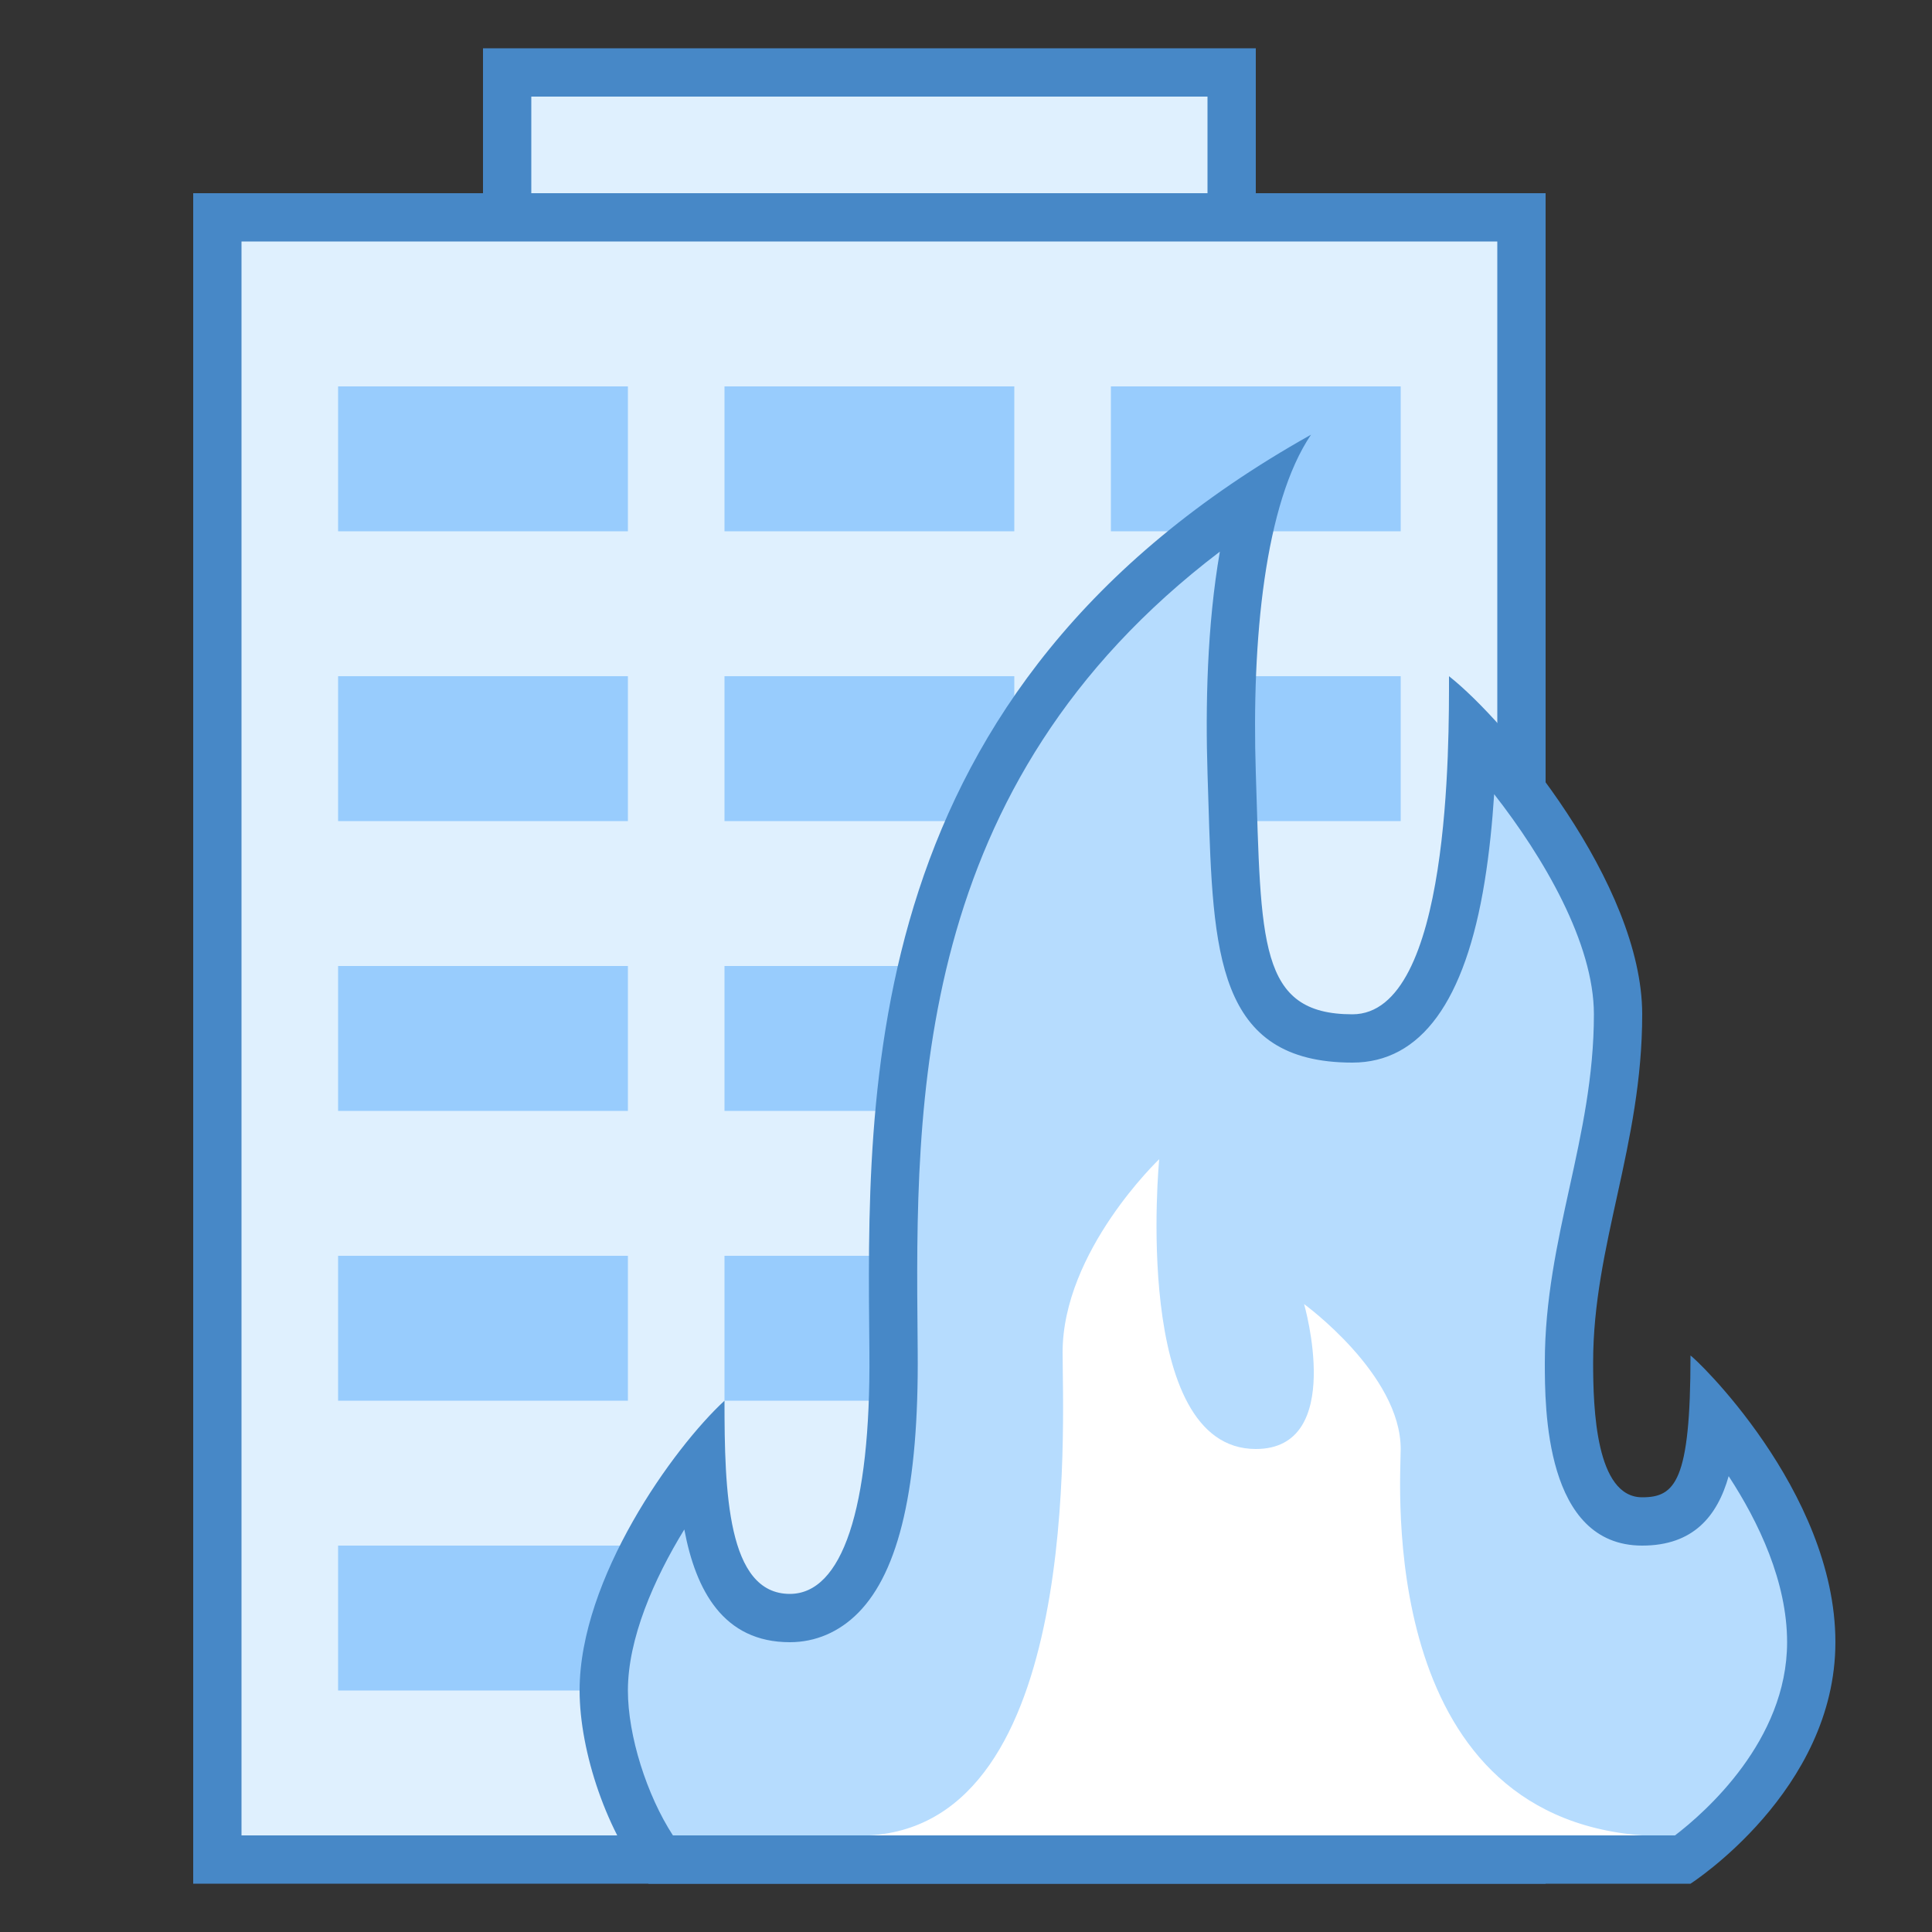<svg xmlns="http://www.w3.org/2000/svg" viewBox="0 0 40 40" width="50px" height="50px"><rect x="0" y="0" width="40" height="40" fill="#333333" stroke="none"/><path fill="#dff0fe" d="M10.5 1.5H25.5V7.5H10.5z"/><path fill="#4788c7" d="M25,2v5H11V2H25 M26,1H10v7h16V1L26,1z"/><path fill="#dff0fe" d="M4.5 4.5H31.5V38.5H4.5z"/><path fill="#4788c7" d="M31,5v33H5V5H31 M32,4H4v35h28V4L32,4z"/><path fill="#98ccfd" d="M15 26H21V29H15zM15 20H21V23H15zM15 14H21V17H15zM15 8H21V11H15zM23 14H29V17H23zM23 8H29V11H23zM7 26H13V29H7zM7 32H13V35H7zM7 20H13V23H7zM7 14H13V17H7zM7 8H13V11H7z"/><g><path fill="#b6dcfe" d="M13.67,38.5c-0.676-0.912-1.17-2.37-1.17-3.5c0-1.621,1.071-3.509,2.02-4.721 c0.07,1.575,0.389,3.221,1.834,3.221c0.395,0,0.761-0.159,1.059-0.458c0.744-0.751,1.11-2.449,1.088-5.046l-0.002-0.259 c-0.047-5-0.115-12.422,7.543-17.481c-0.556,1.86-0.589,4.272-0.541,5.761l0.018,0.544c0.094,3.081,0.15,4.94,2.482,4.94 c1.133,0,1.889-1.122,2.245-3.334c0.168-1.043,0.226-2.16,0.245-3.016c1.254,1.337,3.01,3.812,3.01,5.851 c0,1.34-0.263,2.539-0.518,3.698c-0.245,1.117-0.499,2.272-0.499,3.509c0,0.9,0,3.293,1.517,3.293c1.036,0,1.377-0.689,1.47-2.204 c0.828,0.996,2.03,2.776,2.03,4.704c0,2.444-2.133,4.125-2.655,4.5H13.67z"/><path fill="#4788c7" d="M25.256,11.421c-0.266,1.524-0.3,3.207-0.255,4.611l0.017,0.541C25.113,19.724,25.183,22,28,22 c1.415,0,2.337-1.264,2.739-3.755c0.097-0.599,0.158-1.22,0.196-1.802C31.956,17.749,33,19.526,33,21 c0,1.286-0.257,2.458-0.506,3.591c-0.251,1.143-0.51,2.326-0.51,3.616c0,0.938,0,3.793,2.016,3.793c1.056,0,1.555-0.607,1.79-1.438 C36.414,31.516,37,32.753,37,34c0,2.04-1.705,3.529-2.321,4H13.932C13.392,37.169,13,35.939,13,35c0-1.072,0.536-2.304,1.168-3.334 C14.405,32.929,14.977,34,16.353,34c0.531,0,1.02-0.21,1.414-0.607c0.854-0.862,1.257-2.629,1.233-5.402l-0.002-0.26 C18.952,22.812,18.892,16.257,25.256,11.421 M27.143,9C17.724,14.276,17.952,22.55,18,28c0.029,3.254-0.569,5-1.647,5 C15.053,33,15,30.866,15,29c-1.061,0.979-3,3.682-3,6c0,1.264,0.571,2.98,1.428,4H35c0,0,3-1.923,3-5 c0-3.147-2.951-5.936-3.004-5.936c-0.002,0,0,0.003,0.004,0.009C35,30.674,34.679,31,34,31c-0.96,0-1.016-1.835-1.016-2.793 C32.984,25.775,34,23.714,34,21c0-2.702-2.813-6.067-4-7c0,1.357,0.036,7-2,7c-1.951,0-1.887-1.494-2-5 C25.911,13.238,26.188,10.414,27.143,9L27.143,9z"/></g><path fill="#fff" d="M18,38c4.411-0.254,4-8.508,4-10c0-2.099,2-4,2-4s-0.58,6,2,6c1.866,0,1-3,1-3s2,1.452,2,3 c0,0.68-0.513,7.576,5,8H18z"/></svg>